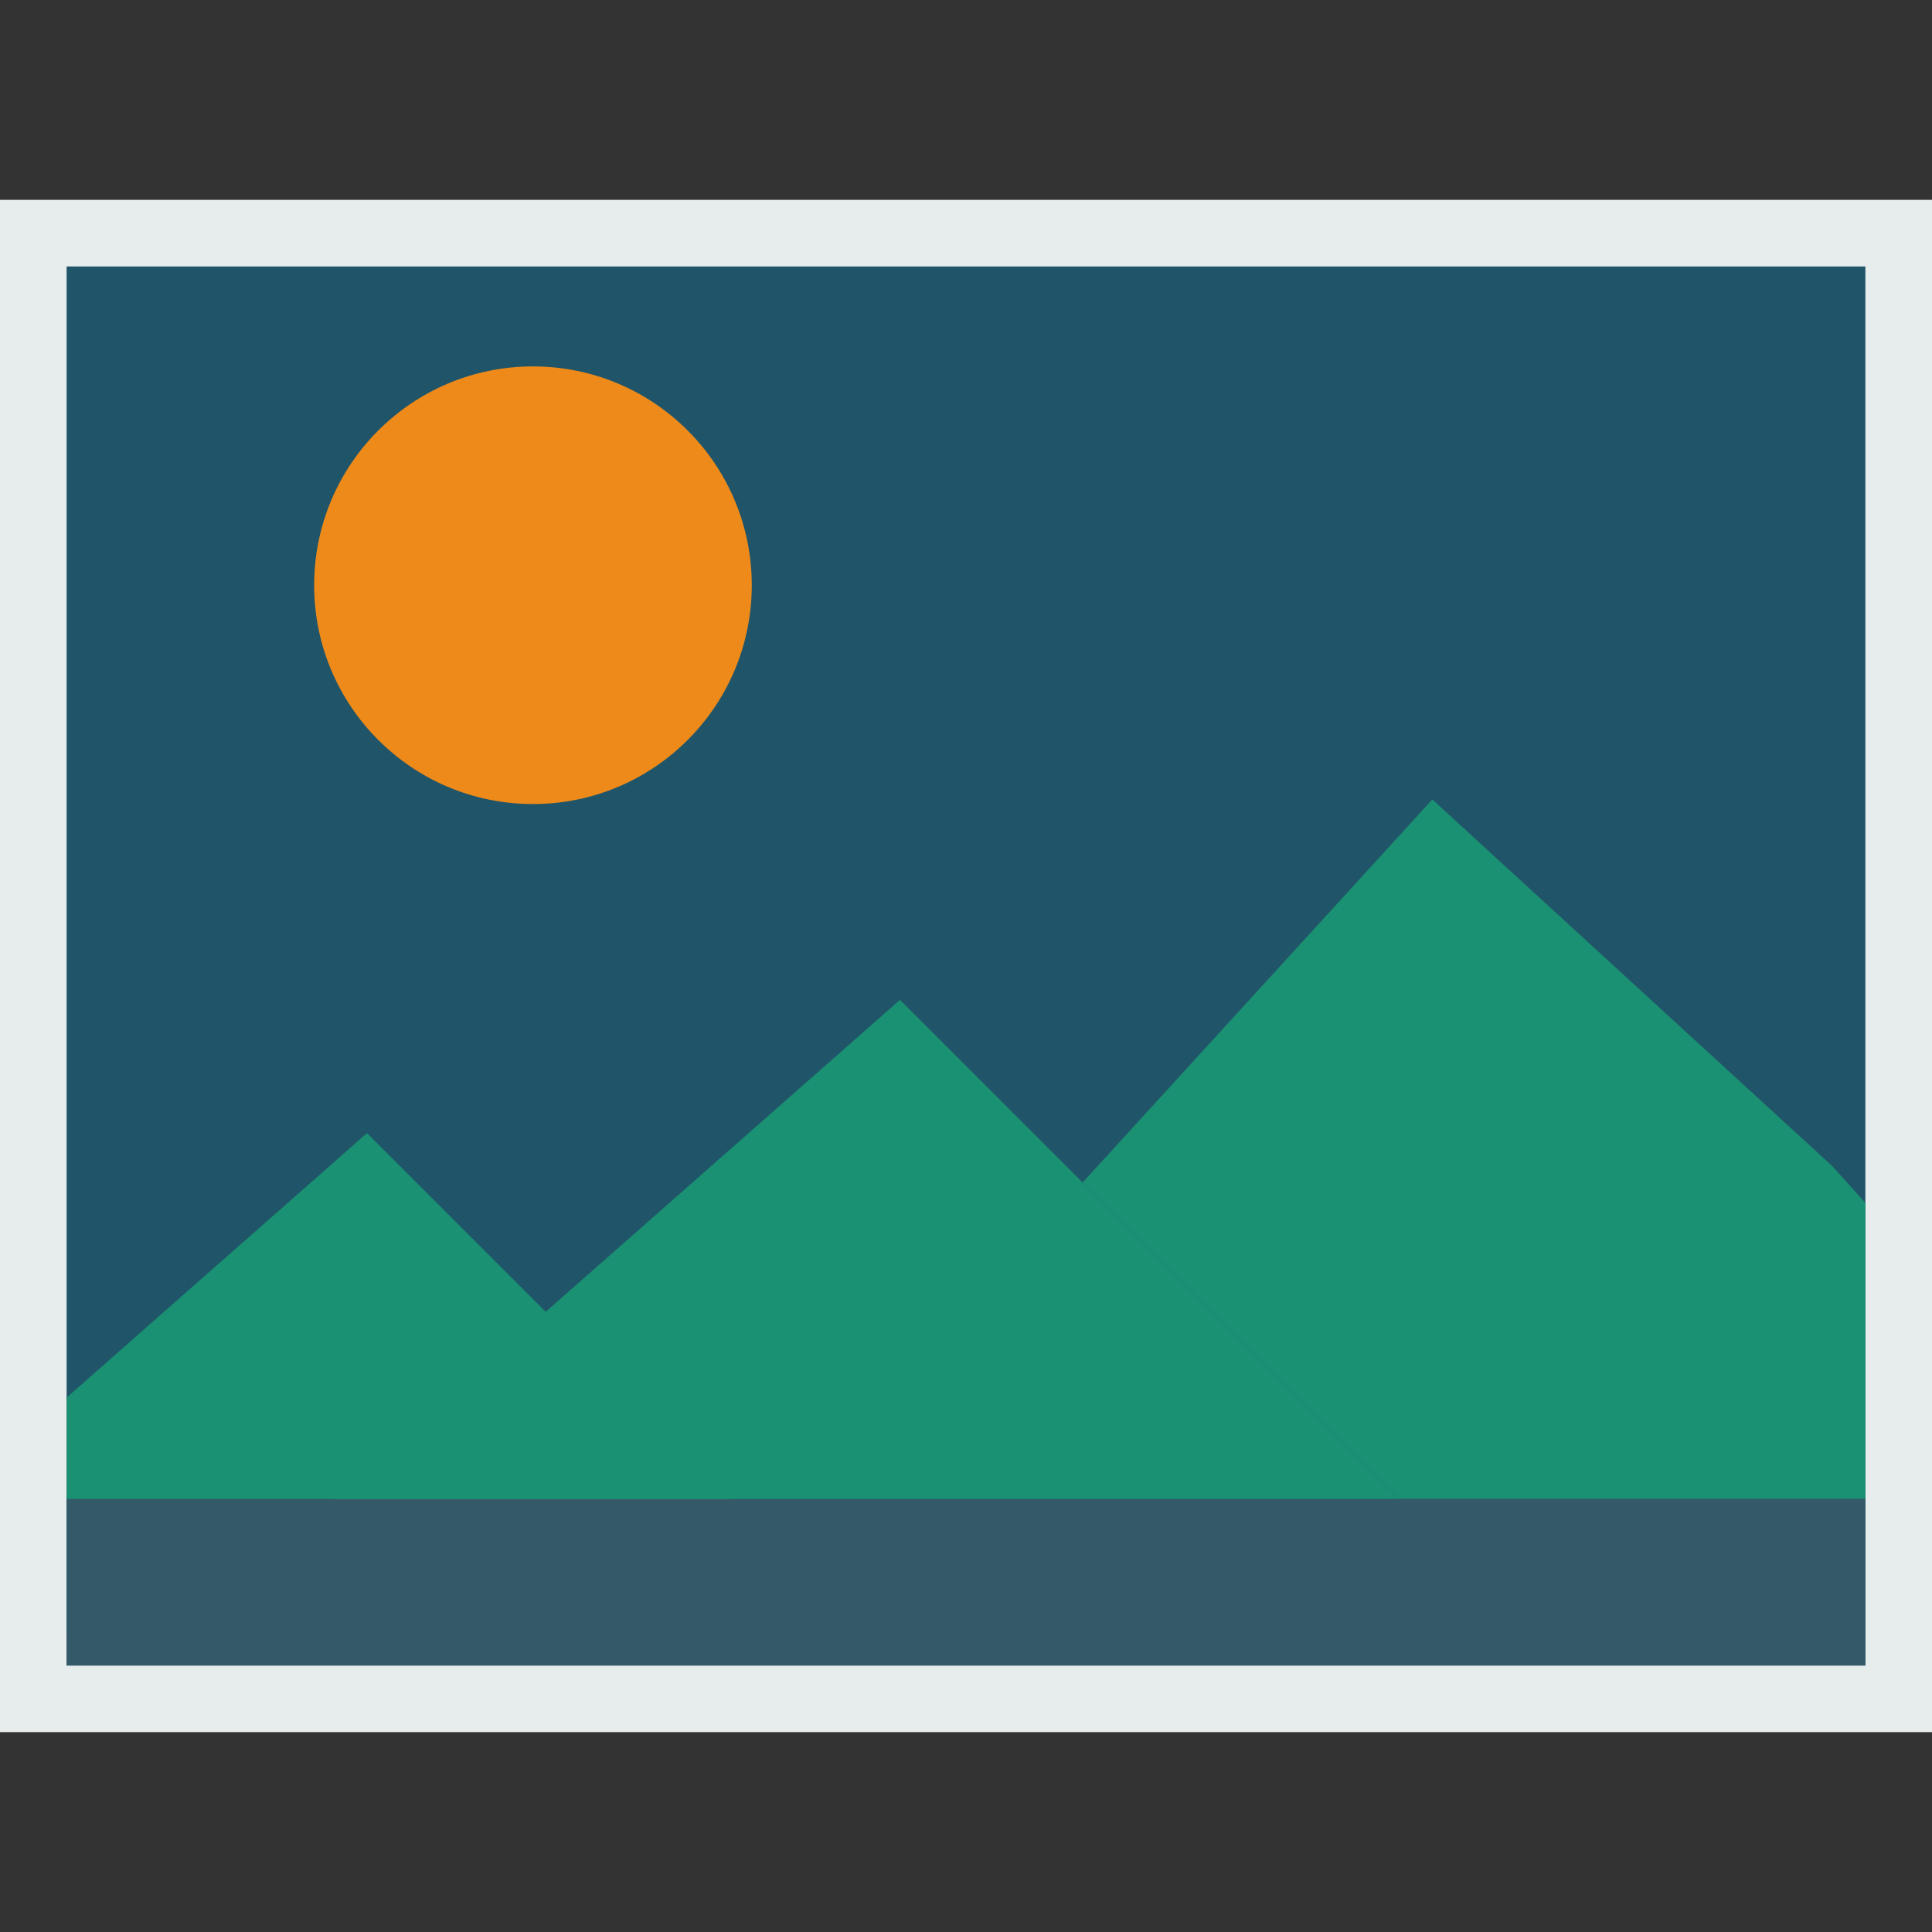 <?xml version="1.0"?>
<svg xmlns="http://www.w3.org/2000/svg" xmlns:xlink="http://www.w3.org/1999/xlink" version="1.1" id="Capa_1" x="0px" y="0px" viewBox="0 0 58 58" style="enable-background:new 0 0 58 58;" xml:space="preserve" width="512px" height="512px" class=""><rect x="0" y="0" width="58" height="58" fill="#333333" stroke="none"/><g><rect x="1" y="7" style="stroke: rgb(231, 236, 237); stroke-width: 2; stroke-miterlimit: 10;fill:#205469" width="56" height="44" data-original="#C3E1ED" class="" data-old_color="stroke: rgb(231, 236, 237) stroke-width: 2; stroke-miterlimit: 10;#205469"/><circle style="fill:#ED8A19;" cx="16" cy="17.569" r="6.569" data-original="#ED8A19" class=""/><polygon style="fill:#1A9172" points="56,36.111 55,35 43,24 32.5,35.5 37.983,40.983 42,45 56,45 " data-original="#1A9172" class="" data-old_color="#25AE88"/><polygon style="fill:#1A9172" points="2,49 26,49 21.983,44.983 11.017,34.017 2,41.956 " data-original="#1A9172" class="" data-old_color="#25AE88"/><rect x="2" y="45" style="fill:#345968" width="54" height="5" data-original="#6B5B4B" class="active-path" data-old_color="#5B8697"/><polygon style="fill:#1A9172" points="37.983,40.983 27.017,30.017 10,45 42,45 " data-original="#25AE88" class="" data-old_color="#25AE88"/></g> </svg>
